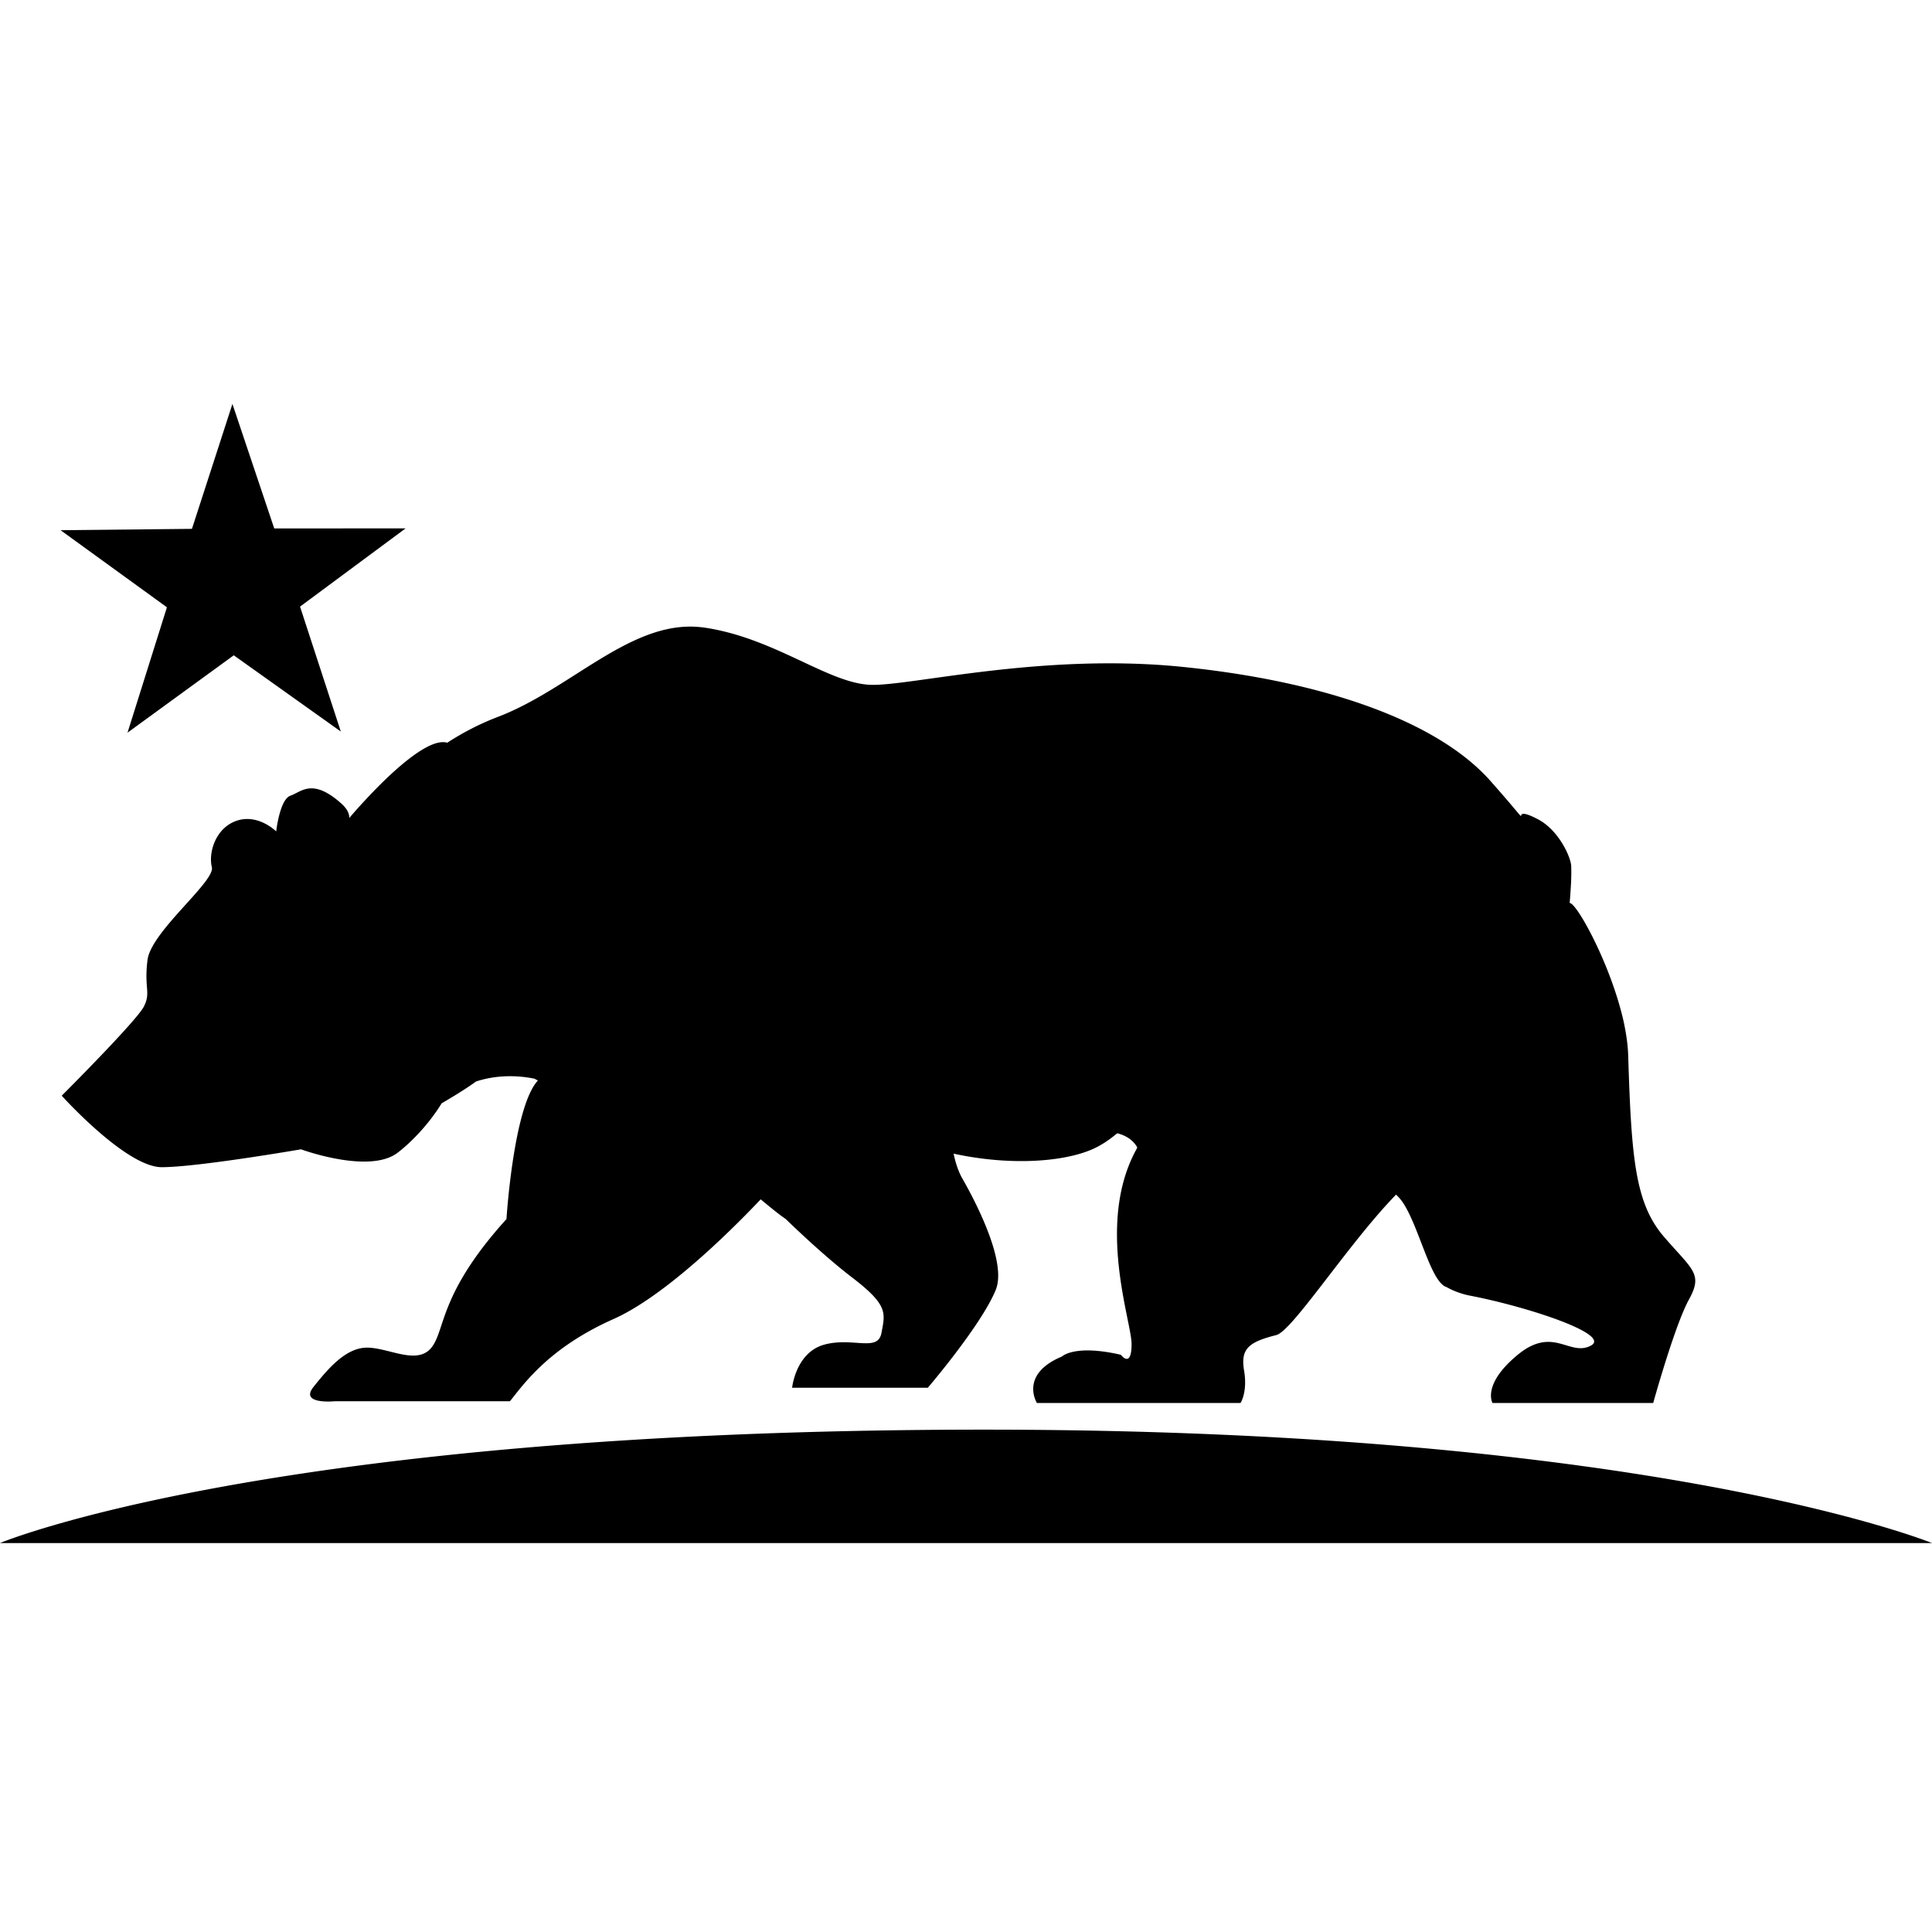 <svg xmlns="http://www.w3.org/2000/svg" viewBox="0 0 1024 1024"><path d="M67.584 388.335l56.32-41.011 56.73 40.397-21.606-66.202 55.962-41.472-69.632.051-22.17-65.997-21.453 66.202-69.632.717 56.371 40.858zm454.451 369.408C143.053 757.743 0 817.852 0 817.852h1024s-147.098-60.109-501.965-60.109zM194.202 423.407a944.221 944.221 0 0 0-3.738 4.045c-3.277 3.635-5.325 6.093-5.325 6.093 0-2.56-1.28-5.12-4.659-8.038-15.155-13.261-20.838-5.683-26.522-3.789s-7.578 18.944-7.578 18.944-9.472-9.472-20.838-5.683c-11.366 3.789-15.155 17.05-13.261 24.627s-32.205 34.099-34.099 49.203c-1.894 15.155 1.894 17.05-1.894 24.627s-43.571 47.309-43.571 47.309 34.099 37.888 52.992 37.888c18.944 0 73.83-9.472 73.83-9.472s35.994 13.261 51.098 1.894c6.246-4.71 16.077-14.285 23.45-26.266 6.656-3.891 13.056-7.834 18.227-11.571 13.107-4.352 25.549-2.611 30.669-1.536.102 0 .256.051.307.051l1.792.973.051-.051-.051.051c-12.954 14.029-16.64 73.421-16.64 73.421-35.994 39.782-32.205 58.675-39.782 68.147s-22.733 0-34.099 0c-11.366 0-20.838 11.366-28.416 20.838s11.366 7.578 11.366 7.578h92.774c7.578-9.472 20.838-28.416 54.886-43.571 25.702-11.418 58.88-43.264 77.722-63.13l.307-.307a483.724 483.724 0 0 0 3.533 2.918c3.994 3.277 7.424 5.99 9.626 7.424 7.526 7.27 22.272 21.146 35.686 31.386 18.944 14.541 17.05 18.688 15.155 29.03-1.894 10.394-15.155 2.099-30.31 6.246s-17.05 22.835-17.05 22.835h71.936s28.416-33.229 35.994-51.866c6.144-15.104-11.315-47.923-18.176-59.853-1.434-2.816-2.56-5.837-3.379-9.011a39.142 39.142 0 0 1-.768-3.328c31.642 6.861 60.826 4.096 75.418-3.226 3.686-1.843 7.066-4.147 10.189-6.707.358-.307.819-.563 1.178-.87.87.205 1.638.512 2.406.768 2.509.973 4.403 2.253 5.837 3.686a13.38 13.38 0 0 1 2.253 2.97v.102l-.051.256c-.102.256-.256.461-.358.717-21.555 39.168-2.56 91.034-2.56 103.219 0 13.261-5.683 5.683-5.683 5.683-24.627-5.683-31.232.922-31.232.922-22.733 9.472-13.261 24.627-13.261 24.627h107.93s3.789-5.683 1.894-17.05 1.894-15.155 17.05-18.944c8.141-2.048 35.635-44.442 59.802-70.554 1.229-1.331 2.458-2.662 3.686-3.891l.307.307a23.005 23.005 0 0 1 2.867 3.277c8.909 12.595 15.002 42.752 23.552 45.414 3.584 1.997 7.834 3.686 13.005 4.659 30.31 5.888 74.803 20.531 63.437 26.419s-19.866-10.752-38.81 4.915-13.261 25.446-13.261 25.446h85.197s11.366-41.114 18.944-54.835 1.894-15.667-13.261-33.28-17.254-41.114-18.944-95.949c-.154-5.53-1.024-11.469-2.304-17.613-3.277-14.848-9.421-30.669-15.309-42.752-5.888-12.134-11.469-20.582-13.414-20.582 0 0 .102-1.229.256-3.123.154-2.15.358-5.12.512-8.141.102-3.021.154-6.093.051-8.397-.256-4.608-6.451-18.842-17.664-24.73-18.995-9.984 3.43 12.032-24.986-20.122-28.416-32.205-88.986-52.992-162.816-60.57-28.723-2.97-56.576-2.15-81.254-.102-37.939 3.174-68.25 9.318-82.534 9.574h-.922c-22.733 0-51.098-24.627-88.986-30.31-2.56-.358-5.069-.563-7.526-.563-34.662-.154-65.178 33.741-102.246 47.872-9.677 3.686-18.586 8.346-26.778 13.67-10.189-3.021-30.925 16.947-42.854 29.747zm91.34 148.787h-.051.051z"/></svg>